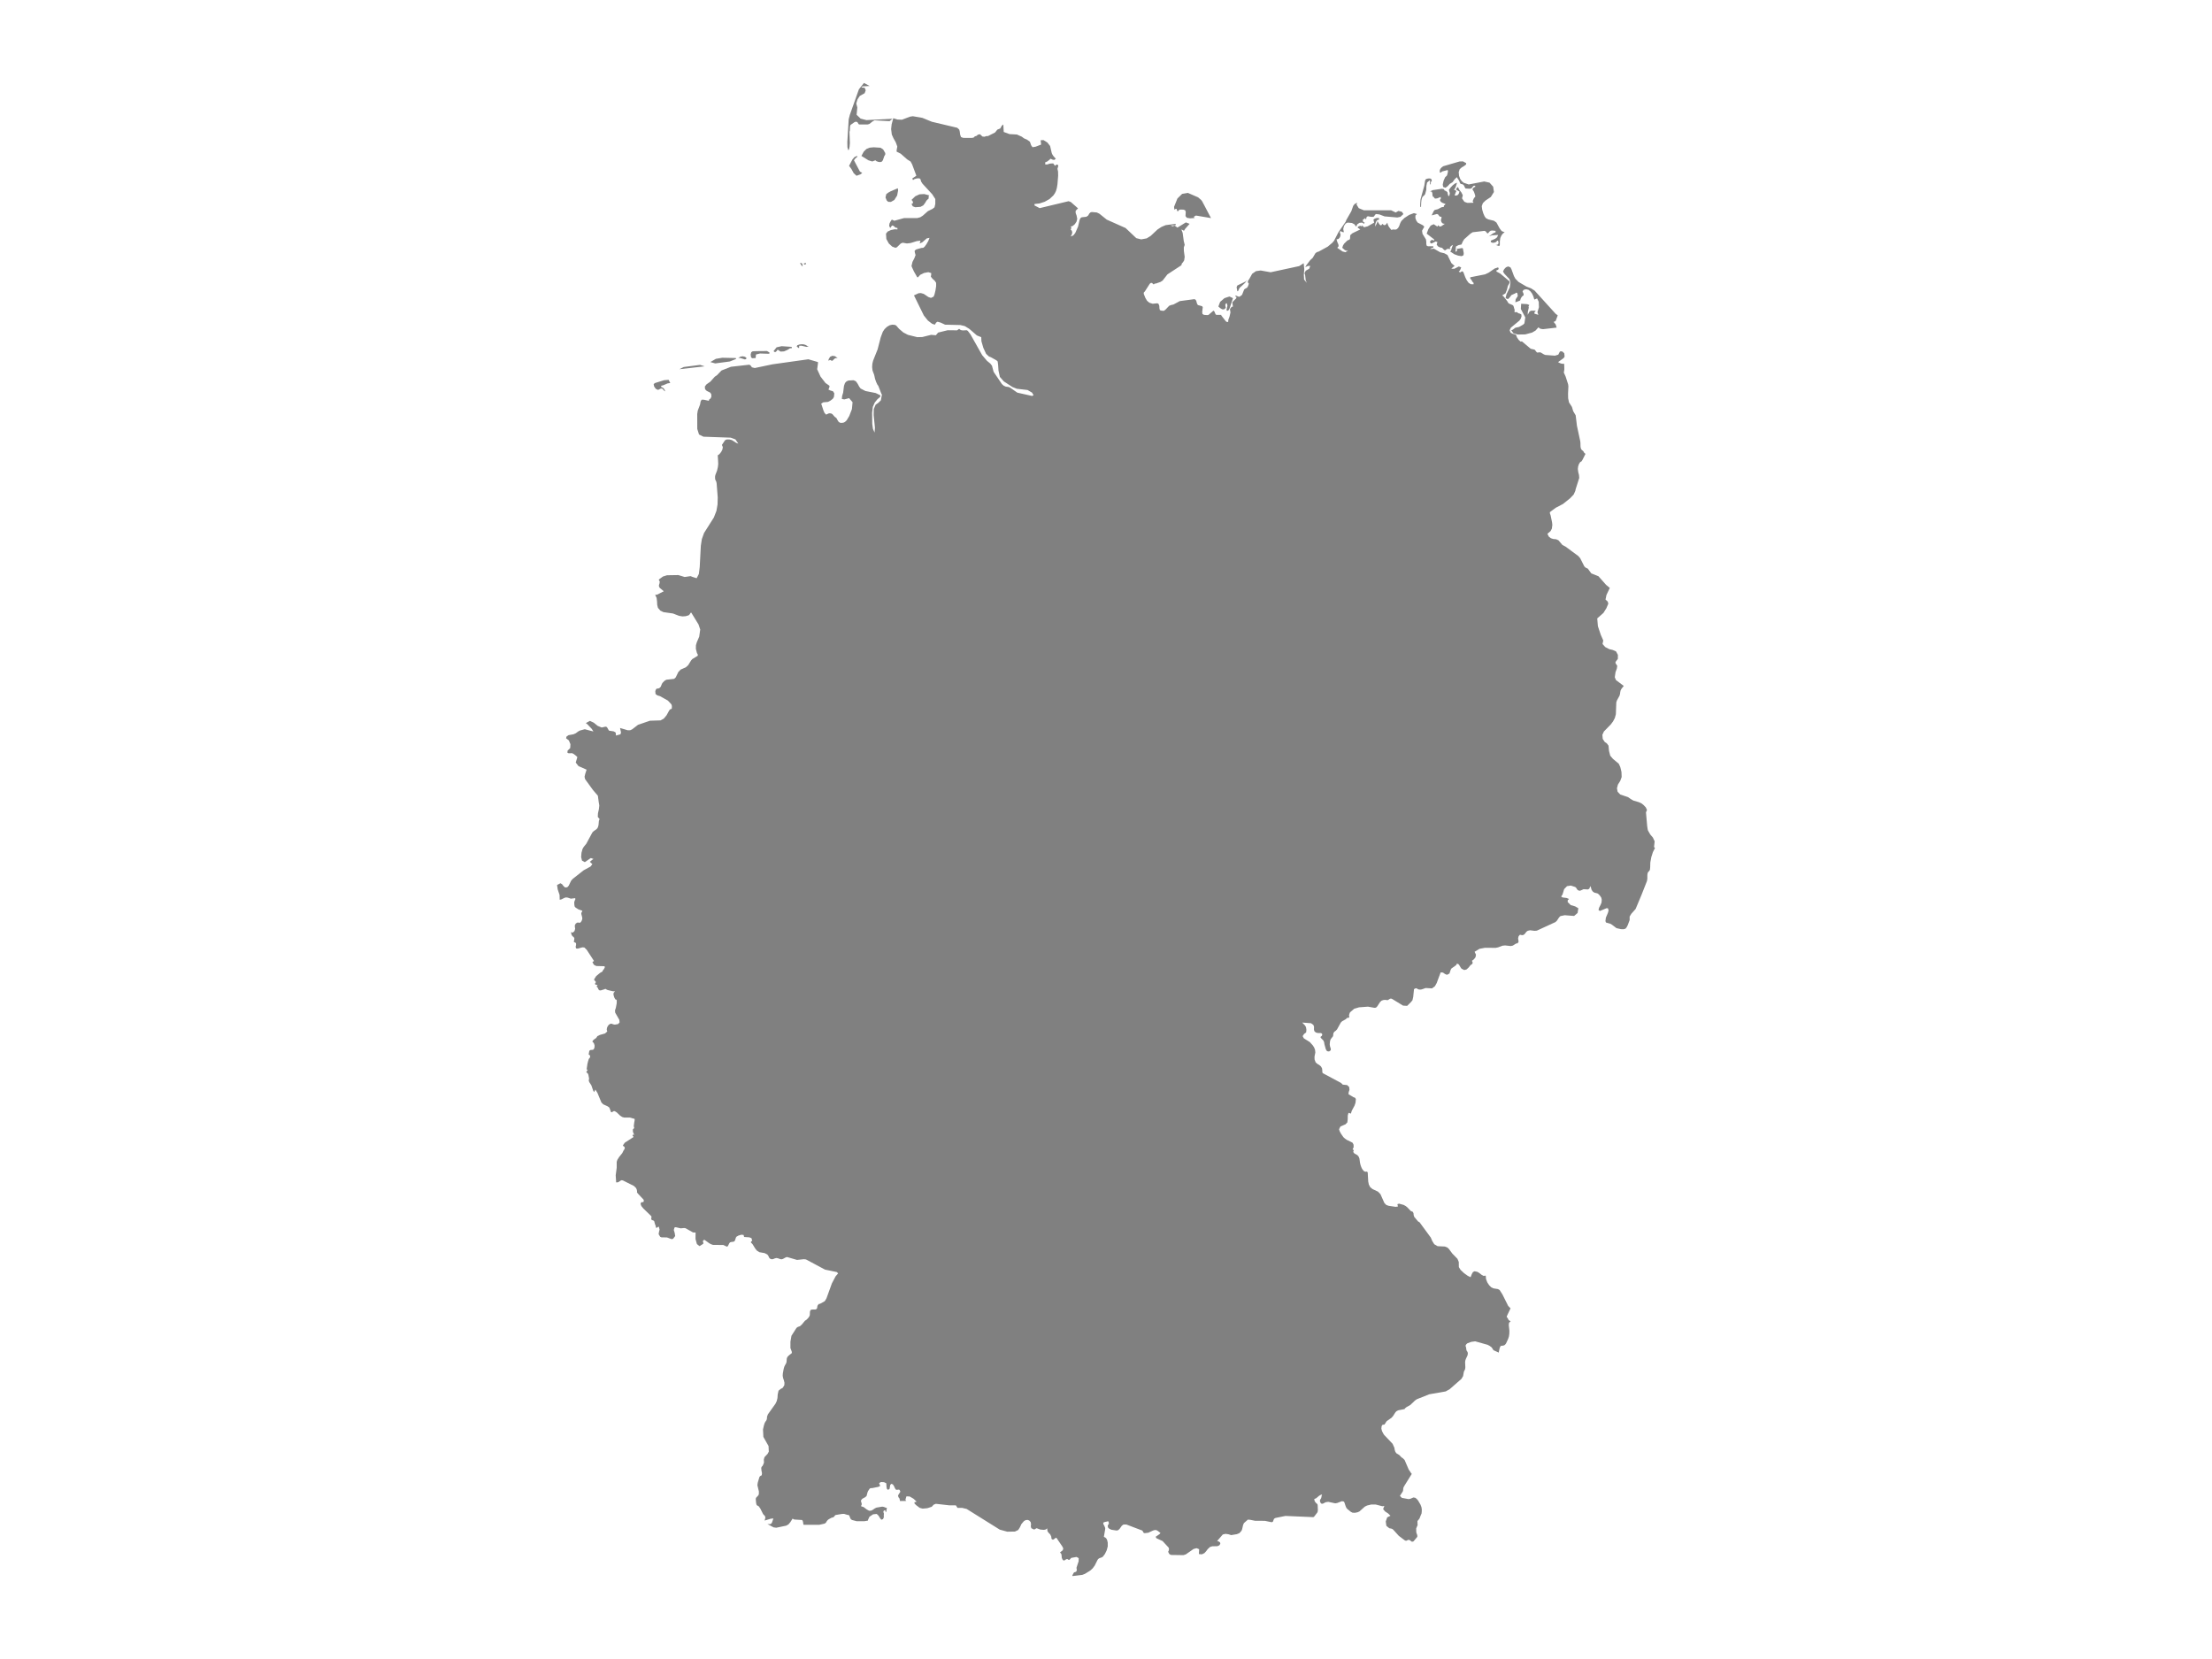 <ns0:svg xmlns:ns0="http://www.w3.org/2000/svg" version="1.1" x="0px" y="0px" viewBox="0 0 800 600" style="enable-background:new 0 0 800 600;" xml:space="preserve">
<ns0:style type="text/css">
	.st0{fill:#808080;}
	.st1{font-family:'Roboto-Regular';}
	.st2{font-size:14px;}
</ns0:style>
<ns0:g id="Germany">
	<ns0:path class="st0" d="M546.304,473.181l-1.294,2.735l-0.098,0.624l0.224-0.081l0.461,0.912l0.215,0.2l0.542,0.261l-0.577,0.552   l-0.112,0.783l0.228,2.118l-0.031,1.1l-0.134,0.944l-0.268,0.86l-0.743,1.614l-0.206,0.31l-0.358,0.357l-0.345,0.149l-0.9,0.145   l-0.148-0.034l-0.367,0.746l-0.385,1.746l-0.094-0.1l-1.775-0.803l-0.662-1.021l-0.703-0.524l-0.756-0.409l-4.489-1.258   l-1.45,0.196l-1.414,0.533l-0.389,0.362l-0.237,0.455l0.027,0.237l0.13,0.294l0.174,1.18l0.403,0.63l0.094,0.574l-0.121,0.637   l-0.582,1.238l-0.206,0.599l-0.081,0.608l0.081,1.844l-0.09,0.68l-0.193,0.448l-0.197,0.337l-0.085,0.337l-0.246,1.384   l-0.604,1.016l-4.234,3.711l-1.455,0.816l-5.966,1.044l-4.489,1.789l-0.698,0.499l-1.611,1.552l-1.396,0.781l-0.671,0.544   l0.058,0.155l-2.399,0.468l-0.653,0.351l-0.394,0.433l-0.792,1.252l-0.564,0.651l-1.723,1.211l-0.174,0.215l-0.618,0.971   l-0.264,0.121l-0.282-0.013l-0.277,0.096l-0.264,0.466l-0.085,0.875l0.219,0.854l0.385,0.78l0.403,0.64l3.048,3.2l0.649,1.445   l0.114,0.696l0.015,0.093l0.233,0.677l0.349,0.513l1.038,0.625l0.873,0.904l0.349,0.189l0.73,0.718l1.468,3.418l0.935,1.401   l0.201,0.203l-2.793,4.495l-0.237,0.506l-0.085,0.409l-0.013,0.413l-0.076,0.426l-0.277,0.459l-0.009,0.007l-0.806,1.248   l0.707,0.72l2.412,0.451l0.649-0.111l1.096-0.484l0.671,0.108l0.537,0.406l0.533,0.647l0.846,1.453l0.345,0.934l0.121,0.824   l-0.027,0.781l-0.094,0.777l-0.107,0.139l-0.515,1.273l-0.027,0.178l-0.698,0.919l-0.116-0.043l0.036,1.456l0.094-0.036   l-0.049,0.093l-0.412,1.039l-0.107,0.167v1.117l0.036,0.398l0.098,0.351l0.139,0.328l0.112,0.389l0.013,0.533l-1.235,1.47   l-0.3,0.262l-0.465,0.021l-0.269-0.166l-0.242-0.255l-0.416-0.223l-0.452,0.013l-0.358,0.195l-0.367,0.128l-0.475-0.194   l-2.121-1.606l-1.978-2.185l-0.367-0.295l-0.407-0.146l-0.667-0.116l-1.07-0.865l-0.228-1.584l0.528-1.488l1.182-0.588   l-0.859-0.833l-1.124-0.744l-0.68-0.837l0.448-1.123l-0.743,0.096l-2.43-0.628h-1.544l-1.544,0.372l-0.824,0.415l-1.516,1.358   l-0.413,0.37l-0.676,0.3l-0.913,0.179l-0.891-0.023l-0.609-0.301l-1.289-1.04l-0.349-0.42l-0.237-0.527l-0.452-1.371l-0.201-0.371   l-0.712-0.14l-1.701,0.655l-0.734,0.12l-2.502-0.535l-0.944,0.136l-0.967,0.507l-0.47,0.071l-0.43-0.384l-0.237-0.71l0.143-0.449   l0.277-0.386l0.152-0.509l0.112-0.687l0.134-0.294l-0.107,0.022l-0.631,0.278l-0.376,0.236l-1.043,0.872l-0.685,0.279l0.085,0.525   l0.139,0.356l0.318,0.422l0.353,0.352l0.219,0.148l0.121,0.354l0.072,1.718l-0.045,0.601l-0.157,0.41l-1.235,1.59l-0.345,0.071   l-9.949-0.435l-3.634,0.743l-0.488,0.292l-0.434,1.092l-0.448,0.149l-2.439-0.503l-3.527-0.015l-1.889-0.378l-0.801-0.027   l-0.148,0.186l-1.208,1.052l-0.295,0.68l-0.34,1.485l-0.219,0.593l-0.788,0.878l-0.94,0.374l-2.032,0.338l-0.98-0.311l-1.065-0.146   l-0.985,0.232l-2.041,2.356l0.533,0.146l0.47,0.31l0.166,0.477l-0.371,0.635l-0.703,0.303l-1.88,0.045l-0.806,0.258l-0.837,0.781   l-0.573,0.774l-0.618,0.665l-0.944,0.433l-1.038-0.119l0.094-1.739l-0.926-0.38l-1.092,0.299l-2.829,1.964l-0.846,0.26   l-4.516-0.066l-0.604-0.354l-0.443-0.866l0.103-0.007l0.139-0.294l0.099-0.443l-0.013-0.43l-0.13-0.291l-2.162-2.336l-2.229-1.036   l-0.295-0.508l1.396-0.956l0.363-0.441l-0.994-0.751l-0.461-0.262l-0.6-0.041l-0.613,0.176l-1.745,0.802l-1.28,0.156l-0.371-0.113   l-0.215-0.305l-0.143-0.331l-0.174-0.202l-5.715-2.168l-1.047-0.013l-0.6,0.419l-0.877,1.228l-0.551,0.444l-0.51,0.089   l-1.844-0.282l-0.676-0.312l-0.354-0.252l-0.228-0.295l-0.076-0.55l0.161-0.408l0.21-0.308l0.054-0.252l-0.192-0.599l-0.152-0.12   l-0.331,0.131l-0.725,0.131l-0.649,0.257l0.063,0.554l0.376,0.708l0.286,0.718l-0.054,0.593l-0.439,2.556l0.609,0.333l0.371,0.414   l0.233,0.565l0.179,0.793l0.009,1.373l-0.394,1.439l-0.631,1.294l-0.721,0.96l-0.372,0.251l-0.913,0.319l-0.448,0.302l-0.26,0.401   l-0.962,1.94l-0.779,1.05l-0.846,0.776l-1.938,1.193l-0.944,0.368l-2.789,0.342l-0.653,0.08l-0.193-0.112l0.175-0.399l0.398-0.721   l0.175-0.12l0.573-0.172l0.21-0.208l0.107-0.426l-0.022-0.383l-0.098-0.419l0.783-2.364l0.031-1.151l-0.797-0.431l-1.902,0.347   l-0.515,0.57l-0.184,0.142l-0.224-0.002l-0.448-0.273l-0.215-0.028l-0.568,0.273l-0.331,0.246l-0.291,0.013l-0.421-0.41   l-0.233-0.611l-0.04-0.687l-0.116-0.664l-0.474-0.556l0.985-0.769l0.201-0.673l-0.38-0.751l-2.13-3.128l-0.492,0.225l-0.385,0.338   l-0.38,0.166l-0.474-0.285l-0.067-0.374l-0.013-0.195v-0.194l-0.394-0.863l-0.542-0.543l-0.452-0.6l-0.121-1.061l-0.524,0.421   l-0.653,0.129l-1.289-0.103l-1.303-0.484l-0.219,0.06l-0.533,0.345l-0.349,0.027l-0.882-0.458l-0.166-0.678l0.085-0.781   l-0.143-0.76l-0.506-0.554l-0.613-0.222l-0.649,0.073l-0.627,0.335l-0.944,1.101l-0.537,1.167l-0.627,0.981l-1.182,0.563   l-2.775,0.048l-2.532-0.697l-0.184-0.051l-0.104-0.065l-11.877-7.419l-1.683-0.39l-1.62,0.002l-0.586-0.919h-2.395l-4.829-0.545   l-0.819,0.326l-0.689,0.751l-1.576,0.505l-1.696,0.161l-1.061-0.279l-1.258-0.942l-0.032-0.032l-0.613-0.615l-0.004-0.447   l0.797-0.186l-1.119-1.062l-1.414-0.827l-1.164-0.053l-0.389,1.262l0.354,0.397l-2.287,0.033l-0.085-0.419l-0.107-0.491   l-0.345-0.427l-0.184-0.526l0.143-0.421l0.577-0.87l0.116-0.243l-0.286-0.651l-0.425-0.083l-0.479,0.1l-0.448-0.102l-0.322-0.513   l-0.34-0.746l-0.416-0.634l-0.559-0.187l-0.394,0.413l-0.224,1.405l-0.537,0.353l-0.425-0.318l-0.152-0.782l-0.04-0.833   l-0.067-0.47l-0.801-0.363l-1.079-0.06l-0.689,0.396l0.403,1.016l-0.654,0.333l-2.332,0.466l-0.483-0.013l-0.34,0.203l-0.586,0.866   l-0.201,0.469l-0.327,1.288l-0.461,0.432l-1.096,0.604l-0.425,0.487l-0.049,0.476l0.184,0.47l0.107,0.548l-0.277,0.696l0.68,0.251   l0.215,0.033l1.11,0.849l0.895,0.512l0.77-0.033l0.64-0.332l0.6-0.43l0.649-0.327l2.104-0.359l0.604,0.103l0.493,0.203l0.2,0.083   l0.394,0.038l-0.246,1.523l-0.282-0.143l-0.027-0.395l-0.04-0.103l-0.188,0.007l-0.228,0.086l-0.157,0.136l-0.098,0.355   l0.072,0.292l0.103,0.251l0.018,0.221l-0.054,0.438l0.022,0.457l-0.049,0.481l-0.188,0.331l-0.094,0.166l-0.582,0.196l-0.389-0.479   l-0.09-0.111l-0.515-0.87l-0.667-0.627l-1.298,0.133l-1.325,0.88l-0.506,1.098l-0.054,0.305l-1.203,0.203l-0.131,0.022   l-2.771-0.017l-1.643-0.438l-0.425-0.279l-0.304-0.619l-0.233-0.619l-0.233-0.279l-0.501-0.053l-1.123-0.345l-0.783,0.003   l-2.336,0.395l-0.224,0.146l-0.215,0.314l-0.295,0.314l-0.792,0.237l-0.94,0.509l-0.354,0.275l-0.367,0.423l-0.175,0.325   l-0.192,0.279l-0.421,0.287l-1.947,0.438h-5.635l-0.116-0.272l-0.085-0.602L290.309,550l-0.264-0.275l-2.793-0.169l-0.609-0.312   l-0.788,1.236l-0.689,0.828l-0.814,0.464l-1.707,0.355l-1.9,0.396l-0.953-0.128l-0.629-0.334l-1.609-0.854l0.112,0.001l1.02,0.009   l0.461-0.446l0.568-1.607l-0.98,0.103l-2.209,0.665l0.177-0.655l0.103-0.231l-0.094-0.612l-0.228-0.335l-0.277-0.242l-0.26-0.325   l-0.976-1.956l-0.586-0.821l-0.64-0.336l-0.17-0.296l-0.139-0.693l-0.121-1.385l0.152-0.386l0.716-0.765l0.255-0.426l0.022-1.052   l-0.537-2.256l0.116-0.894l0.618-2.089l0.242-0.31l0.586-0.322l0.094-0.722l-0.224-1.201l0.009-0.287l-0.036-0.164l-0.022-0.164   l0.049-0.27l0.13-0.28l0.286-0.279l0.175-0.319l0.273-0.648l0.081-0.289l-0.054-1.05l0.233-0.863l1.155-1.228l0.412-0.779   l-0.094-2.02l-1.871-3.306l-0.134-2.674l0.273-1.265l0.291-0.989l0.313-0.58l0.295-0.392l0.219-0.51l0.085-0.936l0.286-0.794   l2.739-3.847l0.457-0.944l0.273-1.103l0.09-1.322l0.3-1.367l0.698-0.574l0.797-0.434l0.595-0.958l0.054-0.911l-0.219-0.869   l-0.282-0.832l-0.139-0.785l0.049-0.856l0.318-1.723l0.219-0.744l0.3-0.619l0.282-0.422l0.219-0.634l0.09-1.244l0.224-0.593   l0.519-0.534l1.083-0.858v-0.449l-0.51-1.389l0.004-2.276l0.367-2.139l1.826-2.861l0.506-0.359l0.716-0.234l0.662-0.576   l1.186-1.424l0.515-0.336l0.573-0.56l0.465-0.624l0.192-0.519l0.054-1.252l0.228-0.587l0.492-0.163l1.217-0.02l0.331-0.115   l0.246-0.214l0.094-0.363l0.094-0.618l0.201-0.35l0.201-0.194l0.094-0.163l0.38-0.017l1.589-0.856l0.264-0.228l0.537-0.907   l1.965-5.426l1.352-2.568l0.891-1.026l0.018-0.021l-0.501-0.474l-4.256-0.886l-6.866-3.674l-0.783-0.089l-2.466,0.259l-3.603-1.048   l-0.479,0.13l-1.016,0.557l-0.528,0.137l-0.416-0.061l-0.918-0.328l-0.479-0.082l-0.546,0.116l-0.506,0.219l-0.519,0.133   l-0.168-0.038l-0.432-0.098l-0.403-0.345l-0.421-0.857l-0.318-0.396l-0.962-0.502l-1.893-0.331l-0.944-0.601l-0.569-0.721   l-0.98-1.596l-0.609-0.636l0.076-0.219l0.107-0.151l0.322-0.209l-0.286-0.958l-0.783-0.287l-1.871-0.127l-0.188-0.739l-0.841-0.072   l-0.841,0.255l-0.175,0.053l-0.721,0.411l-0.201,0.328l-0.313,0.961l-0.219,0.366l-0.327,0.154l-0.886,0.113l-0.385,0.133   l-0.273,0.332l-0.456,0.933l-0.255,0.263l-0.273-0.041l-1.164-0.547l-3.733-0.034l-0.68-0.233l-0.68-0.356l-1.656-1.207   l-0.237-0.031l-0.394,0.39l0.036,0.366l0.139,0.345l-0.067,0.335l-1.329,0.841l-0.953-0.752l-0.501-1.816l0.022-2.337l-0.936-0.048   l-2.703-1.534l-0.479-0.072l-1.262,0.123l-1.808-0.414l-0.434,0.106l-0.251,0.921l0.327,1.072l0.166,1.099l-0.747,0.996   l-0.551,0.127l-1.687-0.626l-1.929-0.017l-0.51-0.219l-0.555-0.927l0.121-0.811l0.219-0.839l-0.273-1.052l-0.175,0.003   l-0.582,0.384l-0.193,0.021l-0.116-0.236l-0.085-0.521l-0.049-0.147l-0.139-0.277l-0.34-1.23l-0.184-0.192l-0.6-0.216l-0.233-0.182   l-0.049-0.267l0.089-0.672l-0.067-0.281l-2.88-2.786l-0.725-0.882l-0.273-0.773l0.237-0.608l0.77-0.038l0.188-0.536l-0.148-0.398   l-2.104-2.241l-0.3-0.444l0.085-0.027l-0.009-0.371l-0.116-0.55l-0.268-0.554l-0.743-0.719l-3.974-1.993l-0.479-0.083l-0.354,0.138   l-0.824,0.568l-0.461,0.089l-0.37-0.039l0.003-0.491l-0.134-2.018l0.283-2.153l0.084-0.642v-2.115l0.246-0.735l0.653-1.029   l1.128-1.395l0.439-0.905l0.327-0.484l0.116-0.301l-0.04-0.442l-0.264-0.259l-0.277-0.19l-0.076-0.221l0.671-0.944l3.182-2.068   l-0.085-0.145l-0.295-0.342l0.148-0.325l0.201-0.1l0.376,0.149l-0.309-0.415l-0.206-0.481l-0.098-0.547l0.031-0.599l0.421-0.371   l0.018-0.26l-0.116-0.298l0.005-0.475l0.206-1.459l0.063-0.045l0.005-0.565l0.094-0.094l0.013,0.014l-0.233-0.253l-0.17-0.01   l-1.334-0.395h-2.077l-0.756-0.208l-0.734-0.468l-1.244-1.19l-0.734-0.465l-0.381-0.01l-0.649,0.395l-0.349-0.031l-0.045-0.225   l-0.259-0.693l-0.175-0.467l-0.206-0.368l-0.631-0.41l-1.468-0.656l-0.676-0.688l-1.423-3.44l-0.743-1.207l-0.465,0.925   l-0.345-0.588l-0.658-1.893l-0.747-1.142l-0.188-0.547l0.121-0.749l-0.269-1.407l-0.282-0.554l-0.47-0.272l0.403-0.788l0.161-0.22   l-0.098-0.014l-0.26,0.024l-0.076-0.049l0.273-1.897l0.21-0.928l0.3-0.977l0.394-0.464l0.125-0.454l-0.152-0.415l-0.439-0.356   l0.094-0.332l0.143-0.758l0.081-0.224l0.372-0.23l0.864-0.07l0.322-0.21l0.26-0.639l0.027-0.762l-0.242-0.769l-0.577-0.643   l0.448-0.587l0.98-0.696l0.425-0.658l0.9-0.427l1.862-0.525l0.797-0.721l-0.192-0.609l0.089-0.683l0.286-0.652l0.43-0.525   l0.586-0.34l0.483,0.042l0.492,0.193l0.582,0.105l1.15-0.21l0.542-0.578l-0.049-0.515l-0.041-0.431l-1.504-2.623l-0.058-0.804   l0.3-0.909l0.309-1.601l0.031-1.135l-0.166-0.232l-0.309-0.06l-0.372-0.615l-0.237-0.689l-0.125-0.612l0.107-0.545l0.483-0.475   l-0.788-0.046l-1.875-0.433l-0.662-0.317l-0.098-0.095l-0.098-0.035l-0.107,0.035l-0.094,0.095l-1.464,0.454l-0.43-0.021   l-0.345-0.278l-0.371-0.777l-0.349-0.324l0.345-0.588l-0.506-0.039l-0.349-0.148l-0.058-0.31l0.34-0.525l-0.721-0.912l0.797-1.254   l1.365-1.138l0.967-0.578v-0.247l0.492-0.599l0.304-0.606l-0.098-0.409l-2.99-0.074l-0.891-0.469l-0.506-0.981l0.577-0.37   l-2.636-4.04l-0.832-0.834l-0.721-0.067l-1.714,0.474l-0.573-0.067l-0.17-0.573l0.161-0.721l-0.022-0.658l-0.721-0.378   l-0.063-0.127l-0.005-0.124l0.027-0.124l0.072-0.127l0.094-0.891l-0.282-0.418l-0.43-0.301l-0.331-0.573l-0.184-0.878l0.658,0.166   l0.622-0.584l0.228-0.814l-0.094-0.631l-0.04-0.592l0.38-0.687l0.595-0.34l0.976,0.085l0.483-0.581l0.264-0.706l0.013-0.546   l-0.367-1.412l0.081-0.454l0.228-0.373l0.085-0.277l-1.414-0.493l-1.021-0.643l-0.331-0.366l-0.112-0.547l-0.063-0.991l0.166-0.572   l0.264-0.579l-0.09-0.359l-1.553,0.188l-1.137-0.377l-0.6-0.082l-0.586,0.167l-1.123,0.558l-0.591,0.121l-0.045-1.734l-0.667-1.979   l-0.246-1.612l1.213-0.641l0.6,0.338l0.515,0.671l0.577,0.53l0.797-0.085l0.533-0.587l0.832-1.753l0.582-0.673l4.006-3.15   l2.466-1.343l0.644-0.858l-0.909-0.851l0.989-0.812l0.345-0.202l-0.994-0.343l-2.157,1.487l-1.016-0.567l-0.309-1.276l0.125-1.543   l0.371-1.377l0.443-0.763l0.913-1.117l2.22-4.11l0.452-0.446l1.101-0.77l0.43-0.611l0.233-0.864l0.134-1.52l0.251-0.609   l-0.653-0.784l0.058-1.279l0.331-1.477l0.157-1.375l-0.21-1.261l-0.309-2.279l-1.745-2.025l-2.882-3.978l-0.188-0.856l0.233-0.997   l0.506-1.561l-2.931-1.293l-0.994-1.27l0.582-1.979l-0.43-0.444l-0.967-0.735l-0.497-0.238l-1.258,0.029l-0.43-0.175l0.036-0.752   l0.257-0.256l0.706-0.704l0.076-1.414l-0.577-1.355l-0.985-0.758l0.148-0.624l0.721-0.512l1.768-0.315l0.837-0.358l0.895-0.668   l0.622-0.333l1.763-0.476l1.405,0.377l1.02,0.263l0.698,0.174l-0.582-0.92l-1.616-1.703l-0.537-0.41l1.473-0.801l1.396,0.662   l1.392,1.133l1.464,0.603l1.352-0.299l0.358,0.043l0.309,0.301l0.479,0.862l0.197,0.241l1.661,0.254l0.703,0.411l0.13,1.092   l1.625-0.454l0.179-0.699l-0.354-1.581l2.775,0.824h0.882l0.716-0.326l2.13-1.642l4.31-1.479l3.833-0.123l1.173-0.636l1.007-1.206   l0.989-1.8l0.354-0.39l0.331-0.058l0.219-0.214l0.04-0.859l-0.107-0.474l-0.224-0.34l-1.119-1.188l-2.829-1.589l-0.949-0.282   l-0.689-0.489l-0.09-1.073l0.3-0.733l0.389-0.186l0.456-0.033l0.519-0.262l0.349-0.442l0.354-0.898l0.228-0.401l0.734-0.767   l0.694-0.39l0.247-0.028l2.559-0.289l0.546-0.501l0.958-1.962l0.841-0.885l1.857-0.817l0.864-0.77l1.016-1.658l0.465-0.546   l1.925-1.176l0.121-0.364l-0.109-0.201l-0.254-0.469l-0.385-1.512l0.027-1.297l0.313-1.068l0.868-2.024l0.367-2.584l-0.609-1.824   l-2.636-4.302l-0.273,0.128l-0.268,0.477l-0.403,0.382l-1.083,0.319l-1.137,0.075l-1.222-0.2l-2.238-0.859l-3.428-0.486   l-1.141-0.56l-0.855-0.999l-0.264-1.06l-0.063-1.253l-0.152-1.271l-0.533-1.117l0.716-0.064l2.404-1.22l-1.419-1.206l-0.304-0.458   l-0.014-0.593l0.197-0.591l0.085-0.639l-0.363-0.746l0.749-0.545l0.777-0.566l1.45-0.452l4.109-0.066l2.296,0.697l2.135-0.319   l0.653,0.276l1.544,0.485l0.788-1.527l0.318-2.516l0.403-7.721l0.376-2.395l0.441-1.24l0.334-0.94l3.554-5.614l0.94-2.407   l0.398-2.293l0.067-2.58l-0.403-5.16l-0.161-0.63l-0.21-0.377l-0.166-0.459l-0.031-0.863l0.107-0.582l0.613-1.59l0.295-1.243   l0.134-1.126l-0.045-1.16l-0.125-2.055l0.426-0.236l0.493-0.53l0.381-0.53l0.388-0.775l0.148-0.863l-0.324-0.799l1.092-1.663   l0.589-0.301l1.004-0.018l0.937,0.248l1.494,0.953l0.818,0.33l-1.04-1.54l-1.716-0.631l-9.861-0.351l-1.6-0.797l-0.634-2.02   l-0.014-5.383l0.19-1.225l0.839-2.209l0.19-1.084l0.359-0.664l0.849,0.012l1.745,0.382l0.233-0.587l0.412-0.222l0.314-0.712   l-0.078-0.919l-0.384-0.522l-1.265-0.641l-0.564-0.582l-0.092-0.959l0.613-0.805l1.396-0.977l1.572-1.768l0.846-0.586l1.607-1.68   l3.419-1.339l6.661-0.756l0.465,0.321l0.462,0.637l1.026,0.247l6.386-1.339l12.994-1.825l3.464,1.012v0.545l-0.282,2.053   l1.212,2.649l1.783,2.305l1.452,1.018v0.448l-0.366,0.926l0.67,0.326l0.959,0.276l0.486,0.762l-0.134,1.311l-0.409,0.67   l-0.938,0.708l-0.782,0.406l-1.706,0.154l-0.761,0.48l0.789,2.425l0.398,0.915l0.589,0.633l0.55-0.266l0.493-0.213l0.726,0.03   l0.507,0.278l0.825,0.959l0.31,0.207l0.353,0.308l0.352,0.683l0.455,0.683l0.624,0.31l0.726-0.021l0.529-0.121l0.465-0.284   l0.532-0.523l0.913-1.526l0.966-2.504l0.233-2.497l-1.255-1.467l-1.702,0.457l-0.909-0.154l0.085-1.067l0.37-1.198l0.31-2.478   l0.367-1.033l0.578-0.615l0.733-0.294l1.808-0.089l0.828,0.383l0.641,0.897l0.529,0.998l0.529,0.712l1.748,0.902l3.697,0.73   l1.674,0.813v0.54l-1.036,0.895l-0.952,1.162l-0.701,1.57l-0.264,2.114l0.049,4.081l0.254,1.796l0.585,1.335l0.127-1.796   l-0.458-4.538l0.035-2.146l0.663-1.581l0.994-0.705l0.902-0.877l0.395-2.075l-0.215-0.365l-1.11-2.849l-0.331-0.428l-0.451-0.989   l-0.381-1.093l-0.307-1.391l-0.613-1.662l-0.137-1.217l0.095-1.232l0.264-1.078l1.621-4.067l1.149-4.419l0.74-1.959l0.62-0.938   l0.846-0.816l0.959-0.577l0.98-0.227l0.902,0.066l0.514,0.227l1.064,1.214l1.536,1.309l1.639,0.857l3.387,0.842l1.857-0.054   l3.147-0.785l1.734,0.14l0.811-0.959l3.443-0.849l3.426,0.033l0.74-0.535l0.589,0.445l0.712,0.129l1.47-0.072l0.377,0.257   l0.952,1.255l4.215,7.487l1.741,2.058l1.216,1l0.596,0.771l0.592,2.21l2.974,4.401l0.662,0.606l0.804,0.362l1.033,0.125   l0.539,0.264l2.573,1.777l2.918,0.653l2.382,0.534l0.564-0.237l-0.539-0.949l-1.625-0.955l-3.884-0.451l-1.586-0.635l-3.122-2.031   l-1.424-1.616l-0.508-2.331l-0.127-1.993l-0.169-1.274l-0.433-0.399l-2.034-1.138l-0.652-0.238l-1.057-0.971l-1.012-2.203   l-0.684-2.366l-0.064-1.466l-1.579-0.627l-2.735-2.375l-1.635-1.004l-1.618-0.383l-5.501-0.126l-1.646-0.766l-1.103-0.311   l-0.504,0.323l-0.455,0.754l-1.004-0.335l-1.522-1.167l-1.448-1.801l-3.581-7.295l1.667-0.774l0.814-0.063l1.036,0.288l1.702,1.149   l0.93,0.312l0.948-0.453l0.331-0.807l0.352-1.462l0.24-1.583l-0.011-1.142l-0.504-0.757l-0.803-0.718l-0.592-0.755l0.123-0.842   v-0.46l-1.057-0.325l-1.512,0.28l-1.41,0.686l-0.779,0.875h-0.292l-1.184-2.066l-0.765-1.661l-0.123-0.361l0.352-1.482l0.663-1.278   l0.451-1.169l-0.307-1.125v-0.507l0.532-0.407l1.833-0.531l0.747-0.072l0.458-0.374l0.67-0.924l0.677-1.177l0.434-1.118   l-0.99,0.193l-1.632,1.422l-0.93,0.414l0.085-0.248l0.123-0.528l0.088-0.239l-1.315,0.157l-2.259,0.697l-1.332,0.16l-1.547-0.269   l-0.67,0.269l-1.441,1.394l-0.507,0.169l-1.152-0.419l-1.234-1.132l-0.895-1.631l-0.123-1.931l0.613-0.765l1.184-0.541l1.329-0.269   l1.018,0.051v-0.508l-0.779-0.184l-0.596-0.569l-0.571-0.182l-0.687,0.935l-0.37-0.817l0.127-0.838l0.402-0.778l0.433-0.615   l0.923,0.415l3.51-0.966h4.758l1.1-0.297l0.916-0.575l1.829-1.624l1.671-0.827l0.722-0.555l0.293-1.21l0.003-1.805l-1.103-1.712   l-3.535-3.835l-0.504-0.794l-0.211-0.794l-0.398-0.347l-0.892,0.027l-0.913,0.259l-0.486,0.341l-0.296-0.56l1.484-1.022   l-1.512-4.069l-0.56-1.042l-1.244-0.78l-2.34-2.065l-1.47-0.732V54.34l0.243-1.356l-0.564-1.527l-0.842-1.504l-0.581-1.296   l-0.247-1.979l0.194-1.745l0.587-2.178l1.52,0.476l1.598,0.07l2.949-1.113l1.012-0.156l3.46,0.599l3.402,1.401l9.184,2.178   l0.725,0.645l0.197,0.758l0.13,1.049l0.318,0.893l0.765,0.311l3.16,0.012l0.649-0.12l0.421-0.439l0.618-0.171l0.474-0.427   l0.783-0.179l0.873,0.827l0.734,0.085l0.64-0.217l0.025-0.02l0.603,0.003l2.58-1.312l0.821-1.028l1.057-0.422l0.543-0.983   l0.564-0.459l0.141,2.709l2.097,0.78l2.661,0.141l1.801,0.804l0.758,0.578l1.124,0.486l1.026,0.733l0.451,1.301l0.501,0.699   l1.131-0.195l1.97-0.761l-0.169-1.561l1.022-0.07l1.406,0.877l0.994,1.268l0.592,2.561l0.275,0.598l0.391,0.567l0.811,0.878   l-0.557,0.43l-0.571-0.073l-0.536-0.247l-0.405-0.11l0.025,0.165l-1.071,0.854l-0.138,0.006l-0.278,0.192l-0.187-0.018   l-0.106,0.161l-0.021,0.689l0.634,0.043l1.131-0.344l1.131-0.064l0.652,0.878l0.465-0.402l0.493-0.036l0.24,0.457l-0.31,1.051   l0.219,1.038l0.028,1.482l-0.247,3.093l-0.219,1.325l-0.296,1.054l-0.416,0.86l-0.546,0.796l-1.396,1.305l-1.744,0.974   l-1.875,0.616l-1.815,0.203v0.509l1.871,0.982l10.453-2.508l0.811,0.291l2.618,2.299l-0.863,0.867l-0.004,0.815l0.342,0.912   l0.229,1.196l-0.25,0.996l-0.613,0.926l-0.782,0.666l-0.747,0.227l0.113,0.166l0.148,0.127l0.021,0.233l-0.282,0.49l0.465,0.505   l0.13,0.623l-0.169,0.701l-0.426,0.71l0.952-0.354l0.719-0.888l1.018-2.313l0.574-2.466l0.314-0.624l0.434-0.291l1.635-0.176   l0.592-0.348l0.289-0.403l0.222-0.415l0.402-0.4l0.497-0.164l1.84,0.164l0.952,0.473l2.622,2.111l6.83,3.047l3.859,3.654   l1.78,0.447l1.984-0.366l1.459-0.909l2.474-2.318l1.427-0.925l1.491-0.632l3.616-0.472v0.505l-0.779,0.039l-1.082,0.012   l0.751,0.339l0.751-0.248l1.015,0.711l3.041-1.879l1.357,0.521l-1.607,1.812l-0.462,0.726l-0.257-0.215l-0.659-0.293l0.469,1.215   l0.398,2.955l0.342,1.404l-0.321,0.935l0.028,1.261l0.293,2.135l-0.187,1.266l-0.416,0.675l-0.416,0.467l-0.19,0.642l-5.029,3.286   l-1.737,2.237l-0.758,0.493l-1.751,0.607l-0.338-0.012l-0.367,0.33l-0.293-0.21l-0.307-0.334l-0.388-0.039l-0.342,0.222   l-0.173,0.195l-1.67,2.613l-0.444,0.495v0.459l0.574,1.44l0.631,1.062l0.832,0.693l1.181,0.378l1.674-0.174l0.43,0.174l0.307,0.764   l0.042,0.878l0.166,0.677l0.638,0.189l0.169,0.012l0.504,0.033l0.215-0.045l0.553-0.434l1.269-1.336l0.715-0.282l0.825-0.174   l2.305-1.244l5.265-0.702l0.381,0.147l0.299,0.42l0.282,1.037l0.307,0.516l1.54,0.426l0.236,0.371l-0.201,1.677l0.095,0.767   l0.55,0.32l1.29,0.087l0.359-0.087l1.751-1.509l0.331,0.225l0.444,1.042l0.268,0.242h1.804l0.021,0.231l1.66,2.104l0.328,0.218   h0.493l0.056-0.775l0.437-1.182l0.335-1.467l-0.19-1.186l0.321-0.539l0.419-0.33l0.363-0.09l-0.085-0.33l-0.106-0.833l-0.078-0.348   l1.48-1.505v-0.549h-0.296v-0.459l1.107,0.462l0.374-0.003l0.878-0.651l0.772-1.96l0.581-0.414l0.349-0.123l0.285-0.324   l0.222-0.469l0.19-0.547l0.028-0.367l-0.324-0.261v-0.379l0.137-0.379l0.18-0.253l0.162-0.198l1.071-1.946l1.378-0.96l1.692-0.244   l3.616,0.644l10.322-2.227l1.625-1.048l0.222,2.12l-0.162,2.055l0.092,1.747l1.011,1.19l-0.419-0.896l-0.215-1.918l-0.229-0.719   l0.451-0.864l1.248-0.71l0.37-1l-0.486-0.048l-0.465,0.084l-0.444,0.19l-0.402,0.28l0.328-0.693l1.47-1.937l0.878-0.796   l1.029-1.736l0.61-0.398l0.567-0.166l3.263-1.789l1.642-1.385l0.641-0.755l1.561-3.043l2.604-3.784l0.282-0.717l1.787-3.117   l0.687-1.955l0.497-0.646l0.885-0.449v0.458h-0.296l0.923,1.495l1.868,0.77h9.857l1.625,0.791l0.997-0.573l1.244,0.309l0.553,0.83   l-1.075,0.999l-1.107,0.242l-4.638-0.4l-1.85-0.7l-1.142-0.154l-0.338,0.151l-0.462,0.675l-0.247,0.185h-0.881l-1.121-0.212   l-0.419,0.236l-0.264,0.993l-0.268-0.551l-0.229,0.139l-0.384,0.333l-0.275,0.079l0.078,0.636l0.18,0.285l0.275,0.094l0.356,0.051   l-0.155,0.039l-0.12,0.003l-0.063,0.097l0.014,0.321l-0.832-0.454l-0.93,0.088l-0.782,0.527l-0.388,0.853l-0.705-0.893   l-0.856-0.433l-1.568-0.148l-0.705,0.339l-0.585,0.862l-0.282,1.134l0.24,1.17l-0.62-0.127l-0.254-0.109l-0.307-0.272l-0.296,0.508   l0.285,0.889l-0.211,0.879l-0.543,0.644l-0.715,0.166l0.307,1.012l0.359,0.794l0.095,0.652l-0.49,0.585l1.889,1.318l1.054,0.274   l0.927-0.582l-0.673,0.027l-0.511-0.253l-0.888-0.784l0.282-0.872l0.409-0.643l1.089-1.063l0.254-0.175l0.476-0.151l0.18-0.139   l0.138-0.366l0.042-0.94l0.092-0.302l0.733-0.626l2.812-1.36l-0.585-0.439l-0.271-0.07v-0.508l0.803-0.299l0.292,0.027l0.352,0.272   v-0.508l0.81,0.726l1.29-0.342l2.361-1.35l-0.095-0.248l-0.116-0.563l-0.085-0.254l0.451-0.333l0.507-0.206l0.532-0.073l0.55,0.061   v0.551l-0.652,0.17l-0.437,0.59l-0.254,0.85l-0.106,0.929l0.543-0.944l0.197-0.499l0.148-0.59l0.388,0.708l0.444,0.657l0.486,0.23   l0.479-0.575l0.507,0.454l0.465-0.021l0.423-0.348l0.381-0.545l0.12,0.575l0.208,0.535l0.271,0.475l0.74,0.95l0.162,0.136   l0.155-0.082l0.437-0.1l0.832,0.054l0.437-0.127l0.486-0.436l0.37-0.599l0.448-1.207l0.388-0.735l1.107-1.099l1.72-1.118   l1.72-0.645l1.1,0.327l-0.55,0.536l-0.021,0.887l0.328,0.945l0.511,0.726l1.875,0.974l0.515,0.499l-0.818,1.467l0.176,1.143   l1.233,2l0.123,0.809v0.803l0.123,0.628l0.479,0.254h1.935v0.549l-0.405,0.012l-0.289,0.127l-0.486,0.32l1.417-0.136l2.263,1.294   l1.508,0.362l1.11,0.609l1.427,2.944l1.174,1.039l-0.673,0.479l-0.511,0.533l1.082-0.009l1.614-0.828l0.853,0.331l-0.338,0.867   l-0.208,0.343l-0.342,0.307l0.511,0.313l0.317-0.177l0.285-0.244l0.391,0.108l0.236,0.373l0.627,1.693l0.55,1.091l0.638,0.884   l0.8,0.529l1.018,0.018v-0.505l-0.356-0.34l-0.493-0.845l-0.356-0.328v-0.505l5.346-1.056l1.283-0.596l2.213-1.517l1.233-0.415   l0.197,0.385l-0.078,0.325l-0.278,0.235l-0.433,0.114v0.457l1.321,0.686l3.436,2.896v0.502l-0.624,1.085l-0.356,1.424l-0.532,1.297   l-1.174,0.729l0.522,0.402l1.255,1.614l0.455,0.75l0.254,0.192l1.226,0.522l0.296,0.216l0.194,0.497l0.134,0.539l0.127,0.342   l0.049,0.264l-0.056,0.336l-0.014,0.287l0.169,0.126l0.62-0.06l0.141,0.06l0.233,0.192l0.264,0.162l0.275,0.108l0.243,0.036   l0.539,0.296l0.067,0.701l-0.268,0.826l-0.486,0.691l-3.101,2.566l-0.451,0.944l0.388,0.896l0.81,0.4l0.803,0.188l0.367,0.269   l0.275,0.803l0.634,0.925l0.698,0.627l0.465-0.099l3.186,2.676l1.434,0.328l0.701,0.879l0.169,0.164l1.043-0.083l0.317,0.083   l1.089,0.656l0.525,0.217l3.482,0.259l1.219-0.369l0.515-1.013l0.328-0.226l0.694,0.134l0.62,0.611l0.127,1.186l-0.342,0.545   l-2.026,1.456l0.546,0.316l0.634,0.22l0.701,0.095l0.334-0.038l-0.002,0.007l0.054,2.056l-0.179,1.137l0.653,1.431l0.909,2.837   l0.081,0.72l-0.116,2.668l0.031,1.615l0.313,1.502l1.052,1.633l0.452,1.519l0.909,1.537l0.452,3.762l0.907,4.229l0.293,1.363   l0.067,0.614l0.027,1.314l0.134,0.711l0.264,0.46l0.662,0.563l0.17,0.404l0.564,0.524l-1.128,2.232l-0.318,0.477l-0.456,0.247   l-0.43,0.645l-0.309,0.883l-0.121,0.962l0.157,1.174l0.26,1.023l0.09,1.044l-1.298,4.083l-0.121,0.603l-0.582,1.301l-1.329,1.397   l-2.551,2.04l-2.636,1.383l-2.095,1.563v0.448l0.26,0.722l0.528,2.548l0.098,0.898l-0.179,1.357l-0.448,0.869l-1.15,1.003   l0.497,1.008l0.752,0.593l0.909,0.285l0.962,0.07l0.868,0.385l1.414,1.677l1.182,0.635l4.601,3.404l0.671,0.789l1.482,2.933   l0.452,0.438l0.823,0.386l1.244,1.708l2.591,1.031l2.513,2.834l0.249,0.281l1.347,1.112l-1.213,2.556l-0.336,1.654l0.806,0.739   l0.201,0.759l-0.716,1.668l-1.047,1.669l-2.242,1.984l0.242,2.819l1.029,3.095l0.909,2.061l-0.26,1.288l0.971,1.096l1.468,0.757   l1.231,0.287l1.213,0.532l0.671,1.243l-0.013,1.447l-0.846,1.121v0.438l0.627,0.984l-0.166,1.009l-0.466,1.284l-0.264,1.83   l0.434,1.011l2.815,2.116l-0.797,0.996l-0.331,0.599l-0.139,0.631l-0.081,0.646l-0.184,0.666l-0.935,1.704l-0.233,0.683   l-0.152,4.291l-0.367,1.373l-0.667,1.264l-0.797,1.071l-2.484,2.538l-0.568,1.215l0.13,1.484l0.712,1.091l0.783,0.544l0.6,0.807   l0.17,1.845l0.448,1.778l0.976,1.148l2.104,1.756l0.559,1.207l0.425,1.771l0.072,1.836l-0.51,1.396l-0.841,1.338l-0.354,1.353   l0.096,0.499l0.141,0.737l0.958,1.003l2.829,0.955l0.913,0.654v0.007l0.989,0.568l2.032,0.604l0.98,0.471l0.676,0.532l0.801,0.844   l0.447,0.957l-0.367,0.869l0.161,1.831l0.259,2.941v0.064l0.188,1.243l0.121,0.478l0.801,1.413l0.98,1.158l0.631,1.358   l-0.224,2.008l0.157,0.214l0.179,0.193l-0.743,1.463l-0.586,1.841l-0.354,1.938l-0.049,1.744l-0.09,0.886l-0.286,0.46l-0.336,0.319   l-0.233,0.478l-0.076,0.679l-0.009,1.325l-0.13,0.791l-1.933,4.916l-2.184,5.211l-1.54,1.718l-0.613,1.014l-0.004,1.277   l-0.685,1.839l-0.412,0.794l-0.421,0.485l-0.698,0.191l-0.94-0.035l-1.607-0.361l-1.656-1.261l-0.618-0.344l-1.504-0.425   l-0.21-0.514l0.152-1.227l0.734-1.727l0.251-0.912l-0.233-0.777l-0.524-0.011l-2.394,0.997l-0.497-0.394l0.237-0.838l0.519-0.987   l0.336-0.828l0.081-1.034l-0.134-0.672l-0.331-0.544l-0.524-0.636l-0.533-0.42l-1.168-0.295l-0.537-0.377l-0.407-0.564   l-0.148-0.413l-0.094-0.415l-0.251-0.584l-0.376,0.952l-0.492,0.256l-1.571-0.089l-1.213,0.539l-0.479-0.011l-0.47-0.256   l-0.282-0.375l-0.228-0.383l-0.327-0.299l-1.611-0.528l-1.379,0.219l-1.038,1.06l-0.609,1.981l-0.483,0.7l0.506,0.334l1.464,0.192   l0.864,0.352l-0.067,0.139l-0.367,0.256l-0.04,0.721l1.105,1.098l1.598,0.472l1.155,0.671l-0.26,1.711l-1.271,1.082l-3.397-0.27   l-1.558,0.326l-0.47,0.464l-0.792,1.199l-0.528,0.496l-6.749,3.107l-0.832,0.057l-1.584-0.205l-0.846,0.184l-0.466,0.333   l-0.662,0.85l-0.443,0.333l-0.546,0.081l-0.421-0.127l-0.367,0.014l-0.398,0.492l-0.184,0.665l0.054,0.58l0.103,0.481l-0.022,0.361   l-0.295,0.424l-0.251,0.088l-0.264,0.007l-1.253,0.785l-0.779,0.159l-1.987-0.223l-0.935,0.095l-1.647,0.612l-0.835,0.166   l-3.889-0.021l-1.965,0.371l-1.772,1.074l0.501,1.049l-0.17,0.921l-0.577,0.748l-0.721,0.547l0.251,0.547l-0.04,0.413l-0.26,0.321   l-0.43,0.243l-0.752,0.942l-0.734,0.67l-0.806,0.201l-0.967-0.476l-0.286-0.36l-0.609-1.026l-0.233-0.265l-0.528-0.194   l-0.121,0.085l-0.027,0.247l-0.26,0.282l-1.625,1.157l-0.242,0.434l-0.461,1.382l-0.909,0.465l-0.721-0.321l-0.703-0.493   l-0.841-0.078l-1.441,3.864l-0.622,1.13l-1.065,0.799l-2.283-0.134l-1.222,0.422l-0.009,0.007h-0.005l-0.394,0.109l-0.407,0.032   l-0.403-0.035l-0.38-0.113l-0.336-0.253l-0.358-0.077l-0.363,0.088l-0.358,0.25l-0.282,2.774l-0.282,1.24l-0.613,0.727   l-0.945,0.934l-0.349,0.345l-1.481-0.084l-4.01-2.448l-0.362-0.109l-0.389,0.081l-0.609,0.404l-0.268,0.105l-0.774-0.109   l-0.694,0.042l-0.707,0.256l-0.555,0.552l-0.958,1.489l-0.483,0.467l-0.564,0.063l-2.314-0.421l-3.24,0.242l-1.746,0.516   l-1.199,1.032l-0.322,0.281l-0.152,0.337l-0.09,0.344l-0.116,0.305l0.009,0.14l0.058,0.228l0.027,0.267l-0.094,0.249l-0.175,0.095   l-0.389-0.014l-0.157,0.091l-0.515,0.463l-1.271,0.715l-0.465,0.463l-1.343,2.449l-0.492,0.518l-0.483,0.34l-0.354,0.529   l-0.116,1.074l-0.855,1.099l-0.233,0.637l-0.134,1.203l0.13,0.839l0.251,0.723v0.601l-0.604,0.44l-0.738-0.094l-0.439-0.685   l-0.519-1.863l-0.045-0.35l-0.076-0.395l-0.179-0.441l-0.188-0.255l-0.756-0.766l-0.112-0.157l-0.045-0.15l0.04-0.136l0.116-0.129   l0.054-0.049l0.058-0.038l0.058-0.021l0.067-0.01l0.192-0.382l0.022-0.311l-0.143-0.245l-0.309-0.172l-1.244-0.031l-0.631-0.196   l-0.483-0.427l-0.17-0.529l0.013-1.163l-0.255-0.627l-0.832-0.592l-2.077-0.154l-1.091-0.081l0.998,1.044l0.349,0.603l0.161,0.967   l-0.081,0.868l-0.291,0.315l-0.447,0.294l-0.542,0.819l0.448,0.805l2.139,1.34l1.061,1.168l0.488,0.755l0.331,0.804l0.125,1.017   l-0.304,1.536l0.027,1.012l0.376,1.022l0.613,0.562l0.694,0.401l0.627,0.544l0.385,0.666l0.09,0.69l0.009,0.614l0.139,0.429   l6.552,3.518h0.045l0.662,0.654l1.593,0.167l0.73,0.696l0.112,0.984l-0.3,0.908l-0.049,0.73l1.772,1.043l0.618,0.24l0.268,0.486   l-0.134,1.306l-0.349,1.028l-0.998,1.85l-0.318,1.037l-0.868-0.267l-0.264,0.947l-0.022,1.408l-0.139,1.102l-0.689,0.7l-1.79,0.762   l-0.51,1.008l0.215,0.706l0.448,0.858l0.895,1.291l0.622,0.564l0.662,0.453l1.441,0.692l0.6,0.315l0.358,0.709l0.031,0.888   l-0.367,0.819l0.112,0.09l0.345,0.169l-0.206,0.525l-0.031,0.162l0.443,0.539l1.034,0.57l0.456,0.504l0.304,0.725l0.201,1.48   l0.174,0.783l0.277,0.8l0.273,0.596l0.34,0.5l0.47,0.493l0.488,0.148l0.456-0.065l0.322,0.262l0.058,1.123l0.125,2.187l0.215,1.081   l0.492,0.964l0.846,0.705l1.996,0.942l0.873,0.904l1.419,3.186l0.685,0.711l0.859,0.312l2.551,0.374l0.81-0.11l-0.193-0.855   l0.595-0.189l1.656,0.457l0.734,0.395l0.627,0.508l1.217,1.294l0.752,0.312l0.242,0.542l0.058,0.641l0.197,0.617l1.383,1.649   l0.009,0.01l0.537,0.305l4.055,5.524l0.569,1.303l0.689,1.111l1.226,0.718l2.618,0.123l0.868,0.335l0.528,0.458l1.316,1.766   l1.839,1.878l0.483,1.15l0.027,1.852l0.622,1.013l1.244,1.169l1.37,0.985l1.011,0.487l0.448-1.148l0.412-0.726l0.6-0.276   l0.279,0.059l0.714,0.152l0.761,0.467l0.734,0.59l0.738,0.409l0.788-0.089l0.107,1.247l0.461,1.199l0.676,1.028l0.738,0.738   l0.819,0.388l1.613,0.255l0.609,0.34l1.007,1.575l2.09,4.18L546.304,473.181z M563.381,114.046l-0.736,1.984l-0.358,0.247   l-0.412,0.122l0.756,0.934l0.349,1.147l-4.911,0.568l-0.966-0.143l-0.726-0.514l-1.008,1.142l-1.265,0.741l-2.485,0.666   l-2.738,0.045l-1.523-0.457l-0.793-1.09l0.56-0.209l0.899-0.69l1.396-0.305l1.501-0.87l0.402-0.437l0.317-2.124l-1.607-3.06   l0.113-1.888l2.182,0.135l0.772,0.321l-0.296,0.545l0.106,0.41l-0.345,1.438l-0.056,1.168l0.677-1.213l0.557-0.299l1.748,0.003   l-0.226,0.177l-0.176,0.192l-0.116,0.269l-0.067,0.413l1.473,0.458l-0.349-0.955l0.553-1.809l-0.078-1.963l-0.599-1.226   l-1.001,0.42l-0.352-1.2l-0.472-0.99l-0.589-0.783l-0.687-0.549l-0.856-0.207l-0.863,0.189l-0.444,0.564l0.388,0.921v0.549   l-0.37,0.207l-0.391,0.453l-0.317,0.573l-0.127,0.549l-0.264,0.156l-1.512,0.576l0.092-0.99l0.324-0.612l0.345-0.435l0.12-0.477   l-0.226-0.9l-0.324-0.099l-0.374,0.27l-1.385,0.621l-0.638,0.855l-0.61,0.603l-0.87-0.342l0.345-1.428l1.177-2.432l0.247-1.932   l-0.381-1.136l-1.769-1.868l-0.536-0.83l0.402-0.837l0.666-0.707l0.804-0.316l0.814,0.343l0.381,0.716l0.881,2.416l0.514,0.956   l1.149,1.175l2.855,1.674l1.635,0.631l1.318,0.829l7.612,8.392l0.74,0.551L563.381,114.046z M242.405,138.521l-0.973,0.143   l-1.505,0.659l-0.8,0.196v0.448l0.483,0.19l0.374,0.267l0.317,0.433l0.303,0.694l-0.388-0.226l-0.56-0.671l-0.37-0.143   l-0.437,0.077l-0.641,0.338l-0.264,0.083l-0.779-0.389l-0.596-0.855l-0.166-0.858l0.504-0.389l3.299-1.016l1.618-0.125   L242.405,138.521z M245.683,133.531l1.604-0.797l5.899-0.768l1.663,0.524L245.683,133.531z M256.914,130.948l1.984-1.17   l2.337-0.393l4.906,0.107l0.021,0.348l-0.07,0.083l-0.12-0.003l-2.016,0.813l-5.29,0.703L256.914,130.948z M267.022,129.492   l0.715-0.503l0.884-0.137l0.828,0.185l0.56,0.456l-0.138,0.286l-0.145,0.116l-0.338,0.098l-1.734-0.539L267.022,129.492z    M299.656,129.992l0.543-0.944l0.853-0.375l0.973,0.158l0.916,0.661h-0.62l-0.43,0.176l-0.691,0.673l-0.212,0.152l-0.374-0.098   l-0.24-0.17l-0.261-0.036l-0.458,0.304V129.992z M273.556,126.992l3.862-0.036l0.871,0.536l0.021,0.319l-0.063,0.071l-0.106-0.003   l-0.116,0.066l-3.158-0.098l-1.462,0.361l-0.116,1.284l-1.269,0.062l-0.388-0.348l-0.148-0.986l0.219-0.84l0.536-0.337   L273.556,126.992z M279.769,126.992l1.1-1.383l1.818-0.409l3.662,0.251v0.498h-0.617l-0.969,0.614l-1.212,0.516l-1.244,0.075   l-1.061-0.704l-0.395,0.566l-0.381,0.292l-0.367-0.006L279.769,126.992z M288.988,125.948l-0.835-0.602l0.19-0.465l0.772-0.289   l0.906-0.104l0.712,0.069l0.645,0.206l1.152,0.707l-0.412-0.08l-0.465,0.063l-1.822-0.427l-0.779,0.042L288.988,125.948z    M440.637,110.853l0.638-1.675l1.568-1.353l1.794-0.591l1.293,0.603l-1.283,3.837l-0.458,0.686l-0.536,0.018l-0.035-0.512   l0.3-1.285l-0.19-0.854l-0.359-0.009l-0.236,0.626l0.194,1.013l-0.634,0.536l-0.694-0.036l-0.698-0.422L440.637,110.853z    M447.255,103.977l0.004-0.174l0.233-0.547l2.943-1.424l0.606-0.589l-0.733,1.04l-2.002,1.844l-0.571,1.189h-0.243L447.255,103.977   z M336.163,70.688l-0.201,0.091l-0.095,0.225l-0.021,0.334l0.046,0.413l-0.797,0.771l-0.55,0.919l-0.627,0.84l-1.011,0.525   l-1.882,0.146l-0.892-0.325l-0.479-0.84l0.472-0.255l0.078-0.422l-0.197-0.452l-0.352-0.349l1.371-1.326l1.522-0.701l1.713-0.1   L336.163,70.688z M435.439,74.042l2.537,4.833l-5.445-0.921l-0.793,0.454l0.194,0.303l0.19,0.133l-1.741,0.115l-1.135-0.191   l-0.49-0.615l0.085-1.515l-0.201-0.582l-0.62-0.233l-1.135-0.036l-0.465,0.148l-0.324,0.442h-0.321l-0.145-0.546l-0.148-0.309   l-0.233-0.012l-0.514,0.321l-0.12-1.028l1.212-3.012l1.699-1.667l2.093-0.355l3.693,1.603l1.107,0.956l0.342,0.455L435.439,74.042z    M517.189,65.127l-1.061,0.876l-0.25,1.222l-0.042,1.447l-0.416,1.549l-0.317,0.416l-0.613,0.537l-0.261,0.577l-0.155,0.728   l-0.081,0.746l-0.06,1.58h-0.296v-1.019l0.123-1.714l1.357-4.902l0.292-1.891l0.317-0.523l0.708-0.189l0.599-0.03l0.486,0.082   l0.268,0.438l-0.007,0.83l-0.025-0.082l-0.123-0.155l-0.173-0.018v1.022h-0.271V65.127z M541.217,80.492l1.152,2.118l0.74,0.974   l1.061,0.414l-0.578,0.417l-0.564,0.704l-0.43,0.964l-0.169,1.211v1.177l-0.134,0.465l-0.451-0.045l-0.945-0.335h0.508l0.402-0.226   l0.176-0.498l-0.176-0.791h-0.296l-0.444,0.483l-0.666,0.254l-0.698,0.009l-0.529-0.245V87.04l1.607-0.695l0.666-0.532l0.359-0.846   l-2.252,0.154l-1.004,0.317l-0.856,0.586l2.389-1.686l0.814-0.342v-0.508l-1.163-0.112l-0.606,0.06l-0.423,0.305l-0.585,0.686   l-0.367-0.169l-0.335-0.49l-0.49-0.281l-4.314,0.508l-0.775,0.493l-2.291,2.031l-0.483,0.773l-0.504,1.135l-1.061,0.223   l-0.952,0.501l-0.169,1.982l0.592-0.507l0.01-0.377l-0.092-0.097l-0.12-0.006l-0.07-0.072l2.069-0.362l0.296,0.136l0.317,1.692   l-0.088,0.778l-0.684,0.335l-1.237-0.196l-1.371-0.488l-1.536-1.013l0.345-0.392l0.233-0.875l0.448-1.135l-0.634,0.38l-0.285,0.296   l-0.264,0.386l0.173,0.205l0.123,0.254l-0.867-0.081l-0.455,0.093l-0.317,0.265l-0.388,0.205l-0.43-0.293l-0.398-0.431   l-0.275-0.217l-0.634-0.121l-0.765-0.371l-0.472-0.637l0.243-0.948l-0.631-0.19l-1.325,0.652l-0.433,0.051l-0.296-0.574   l0.264-0.501l0.578-0.217l0.659,0.278v-0.465l-2.685-2.07l0.596-1.596l0.853-1.316l1.1-0.499l1.322,0.871l0.296-0.508l0.504,0.49   l0.599-0.109l1.286-0.887l-0.68-0.076l-0.515-0.499l-0.211-0.726l0.201-0.775v-0.466l-0.592-0.057l-0.321-0.36l-0.275-0.403   l-0.441-0.191l-1.924,0.509l0.751-1.551l0.324-0.4l1.17-0.291l1.307-0.694l0.888-0.164v-0.509l0.053-0.015l0.264-0.149l0.271-0.346   l-1.202-0.464l-0.525-0.352l-0.342-0.661l0.148-0.176l0.137-0.127l0.074-0.24l-0.039-0.525l-1.276,0.507l-0.775,0.088l-0.342-0.34   l-0.095-0.237l-0.201-0.058l-0.201-0.173l-0.095-0.574l-0.053-0.647l-0.162-0.389l-0.282-0.17l-0.388,0.003l0.994-0.483   l3.316-0.492l0.719,0.164l0.233,0.447l0.504,0.203l0.507,0.383l0.233,0.981l0.183,0.531l0.331-0.279l0.162-0.85l-0.356-1.16   l0.624-0.866l0.789-0.83l0.818-0.626l0.73-0.277l-0.483,1.523l-0.324,0.656l-0.377,0.419l0.275-0.009l0.236,0.046l0.208,0.173   l0.194,0.346l-0.219,0.355l-0.398,1.081l0.624,0.039l0.5-0.182l0.388-0.471l0.261-0.823l-0.367-0.109l-0.412-0.337l-0.377-0.109   v-0.51l0.589-0.556l0.483,1l0.765,0.972l0.511,1.02l-0.278,1.129l0.856,1.244l1.078,0.391l2.231-0.058l-0.321-0.558l0.416-0.986   l0.212-0.31l0.285-0.234v-0.553l-0.338-1.035l-0.236-0.532l-0.338-0.425v-0.51l0.254-0.188l0.141-0.158l0.176-0.128l0.342-0.082   v-0.459l-0.539,0.03l-0.349,0.322l-0.275,0.398l-0.317,0.264l-0.469,0.082l-1.487-0.082l-0.233-0.237l-0.233-0.529l-0.296-0.529   l-0.412-0.237l-0.652-0.14l-0.268-0.371l-0.148-0.486l-0.289-0.529l-0.504-0.745l-0.095-0.301l-0.581,0.487l-0.338,0.359   l-0.698,0.97l-1.015,0.617l-0.737,0.806l-0.782,0.586l-0.867-0.276l-0.151-0.885l0.307-1.377l0.564-1.262l0.61-0.56l0.13-0.317   l0.187-0.706l0.095-0.697l-0.127-0.32l-1.935,0.506l-0.634,0.444l-0.278-0.082l0.025-0.868L520.981,61l0.458-0.5l0.521-0.378   l5.942-1.734l1.209-0.018l1.142,0.625v0.463l-0.666,0.536l-0.895,0.518l-0.786,0.694l-0.342,1.06l0.13,1.327l0.37,1.062   l0.571,0.824l0.729,0.617l1.808,0.617l5.614-1.082l1.928,0.426l1.307,1.453l0.285,1.923l-1.131,1.807l-1.921,1.29l-0.952,0.928   l-0.405,1.092l0.159,1.252l0.381,1.303l0.486,1.109l0.451,0.66l0.888,0.466l2.051,0.5L541.217,80.492z M308.847,57.968l2.164,4.092   l0.825,0.463l-0.592,0.511l-1.473,0.536l-1.015-0.931l-0.818-1.492l-0.86-1.176l1.255-2.371l0.775-0.857l0.952-0.351l0.014,0.36   l-0.067,0.082l-0.123-0.018l-0.12,0.088l-0.479,0.494L308.847,57.968z M316.001,53.272l2.411,0.147l0.983,0.604l0.772,1.343v0.513   l-0.36,0.604l-0.493,1.439l-0.359,0.512l-0.592,0.192l-0.733-0.088l-0.663-0.256l-0.374-0.314l-1.128,0.43l-1.403-0.433   l-2.523-1.574l0.853-1.571l0.976-0.952l1.184-0.473L316.001,53.272z M310.059,38.846l-0.254,2.671l1.466,1.394l2.086,0.524   l9.438-0.478l-1.085,0.864l-5.413-0.303l-0.677,0.368l-1.195,0.94l-0.656,0.19h-2.985l-0.282-0.147l-0.374-0.655l-0.366-0.181   l-0.416,0.018l-0.282,0.113l-1.311,0.919l-0.222,0.208l-0.116,0.551l-0.063,1.481l-0.127,0.306l0.148,4.103l-0.113,1.338   l-0.219,1.035l-0.271,0.22l-0.285-1.053l-0.035-1.979l0.5-8.16l0.409-1.6l3.277-9.238L312.459,30l2.062,1.108l-2.643,0.145   l-0.338,0.372l1.198,0.126l0.356,0.919l-0.384,1.039l-1.762,0.996l-0.818,1.229l-0.451,1.514L310.059,38.846z M321.932,69.273   l2.788-1.191l0.088,0.808l-0.349,1.828l-1.001,1.594l-1.234,0.71l-0.973-0.018l-0.55-0.492l-0.444-1.077l0.268-1.202l0.782-0.607   l0.317-0.152L321.932,69.273z M290.302,96.195l-0.215,0.166l-0.063-0.307l-0.18-0.057l-0.137-0.331l-0.194-0.229l-0.261-0.241   l0.634-0.054l0.264,0.295L290.302,96.195z M290.658,95.315l0.758-0.223l0.155,0.401l-0.684,0.214L290.658,95.315z" />
</ns0:g>
</ns0:svg>